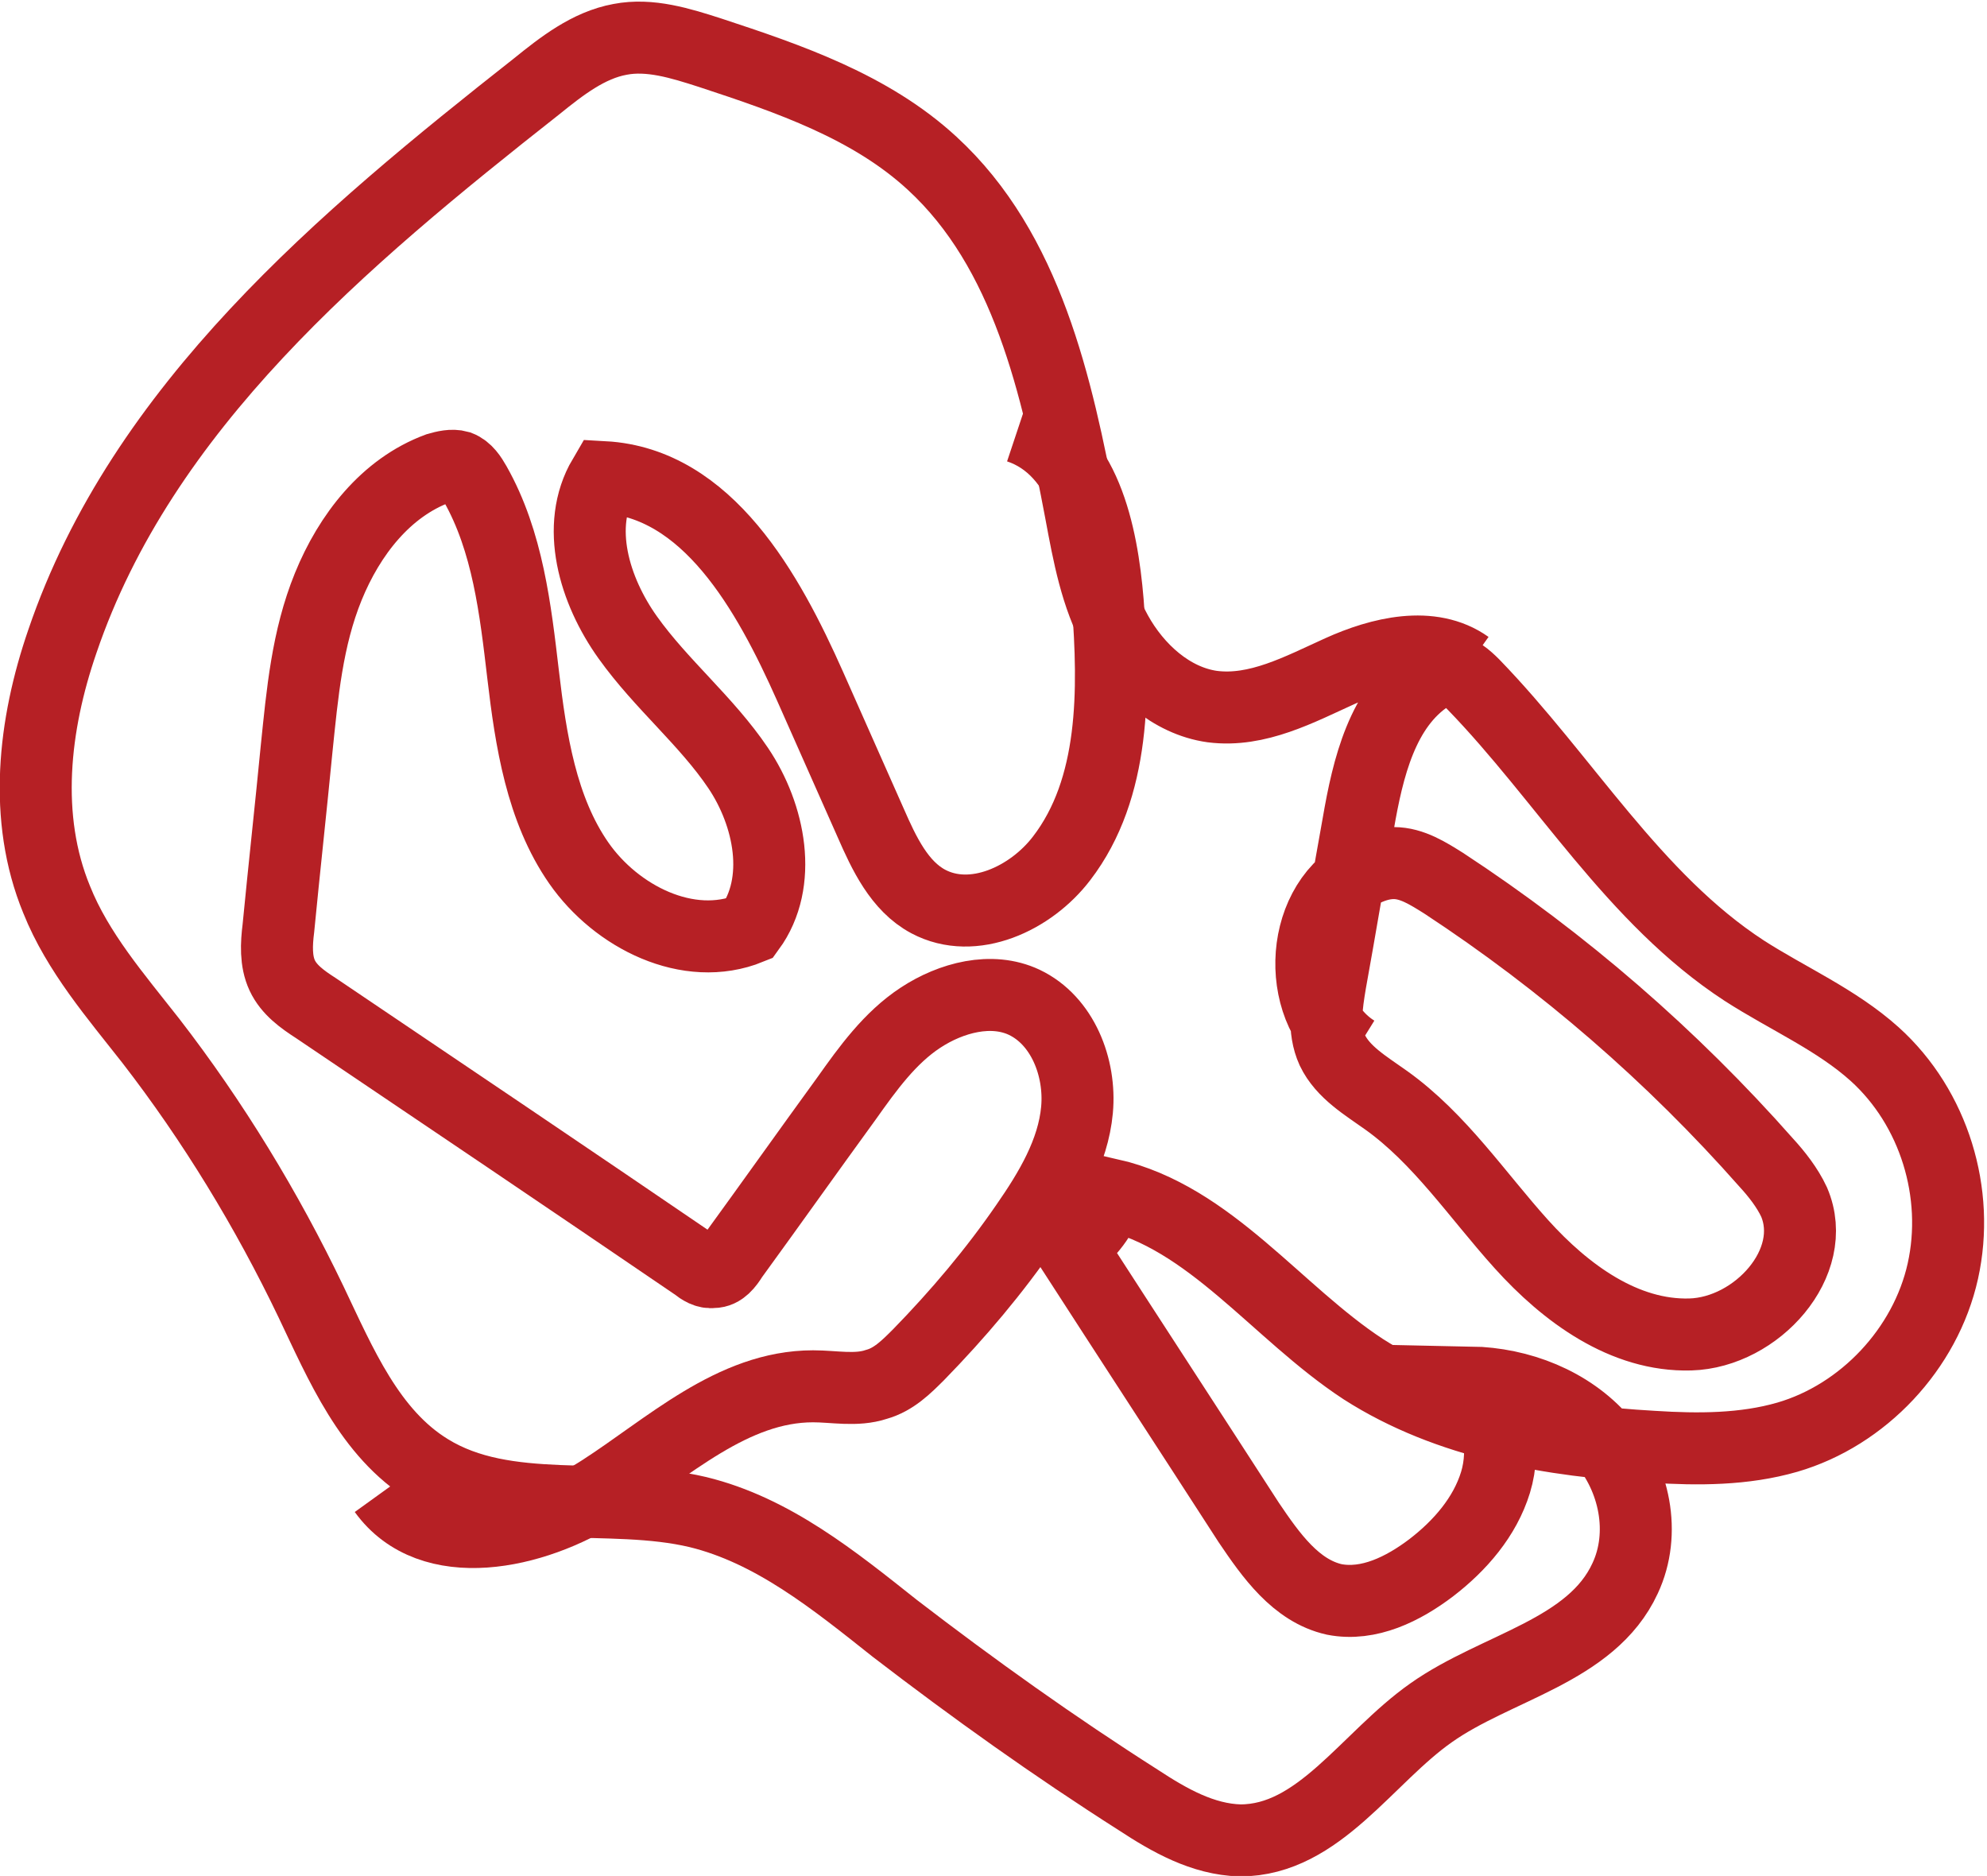 <?xml version="1.0" encoding="UTF-8"?><svg id="Layer_2" xmlns="http://www.w3.org/2000/svg" viewBox="0 0 20.7 19.54"><defs><style>.cls-1{fill:none;stroke:#b62025;stroke-miterlimit:10;stroke-width:.75px;}</style></defs><g id="graphics"><g id="plstic_jel"><path class="cls-1" d="M15.29,6.94c-.38-.27-.91-.14-1.33.05s-.86.43-1.33.37c-.43-.06-.79-.39-1-.77s-.29-.82-.37-1.25c-.25-1.32-.56-2.73-1.55-3.64-.64-.59-1.49-.88-2.31-1.15-.31-.1-.63-.2-.94-.14-.33.06-.61.28-.87.49C3.57,2.49,1.48,4.24.65,6.68c-.3.87-.41,1.84-.06,2.69.22.55.62,1.01.98,1.47.65.84,1.21,1.76,1.67,2.72.31.65.61,1.37,1.23,1.75.81.5,1.87.22,2.8.44.78.19,1.42.71,2.05,1.21.82.63,1.66,1.23,2.54,1.79.32.21.67.41,1.06.42.82,0,1.32-.86,1.99-1.33.68-.48,1.67-.64,2.02-1.4.22-.47.1-1.05-.24-1.44s-.86-.59-1.37-.6c.29.24.37.68.26,1.04s-.37.66-.67.89c-.29.22-.65.4-1.01.33-.4-.09-.66-.46-.89-.8-.62-.96-1.24-1.91-1.86-2.87.19-.13.34-.33.41-.55,1.05.24,1.74,1.23,2.64,1.82.89.57,1.97.75,3.02.81.47.03.95.03,1.4-.1.79-.23,1.44-.92,1.62-1.73s-.09-1.7-.71-2.26c-.4-.36-.91-.58-1.36-.87-1.15-.75-1.87-2-2.82-2.98-.07-.07-.16-.15-.26-.16-.07,0-.14.03-.2.07-.49.32-.64.96-.74,1.54-.1.55-.19,1.1-.29,1.65-.04.24-.08.49.02.71.11.23.35.37.56.52.56.4.95.99,1.41,1.5s1.07.96,1.76.94,1.35-.75,1.08-1.38c-.07-.15-.18-.29-.29-.41-.98-1.11-2.11-2.09-3.36-2.91-.16-.1-.33-.21-.52-.21-.12,0-.24.04-.35.1-.66.36-.68,1.47-.05,1.86"/><path class="cls-1" d="M10.61,4.45c.69.23.87,1.1.93,1.82.07.92.08,1.94-.48,2.67-.32.42-.92.7-1.39.45-.3-.16-.46-.5-.6-.82-.21-.47-.42-.95-.63-1.42-.44-.99-1.07-2.12-2.15-2.18-.3.51-.1,1.18.25,1.67s.82.87,1.15,1.36.47,1.19.12,1.67c-.64.26-1.39-.12-1.78-.68s-.5-1.28-.58-1.96-.16-1.39-.5-1.99c-.04-.07-.09-.15-.17-.18-.07-.02-.15,0-.22.02-.54.2-.92.69-1.14,1.23s-.27,1.11-.33,1.69c-.06.62-.13,1.25-.19,1.87-.02.16-.03.34.04.49.07.15.21.25.35.34,1.32.89,2.64,1.78,3.96,2.68.05.04.11.08.18.07.09,0,.15-.08.2-.16.4-.55.79-1.1,1.19-1.65.22-.31.45-.63.77-.84s.74-.32,1.08-.16c.4.19.59.68.55,1.12s-.28.84-.53,1.2c-.33.48-.71.93-1.12,1.35-.13.13-.26.26-.44.31-.21.07-.44.02-.66.02-.84,0-1.51.64-2.21,1.09s-1.77.68-2.26,0"/></g></g></svg>